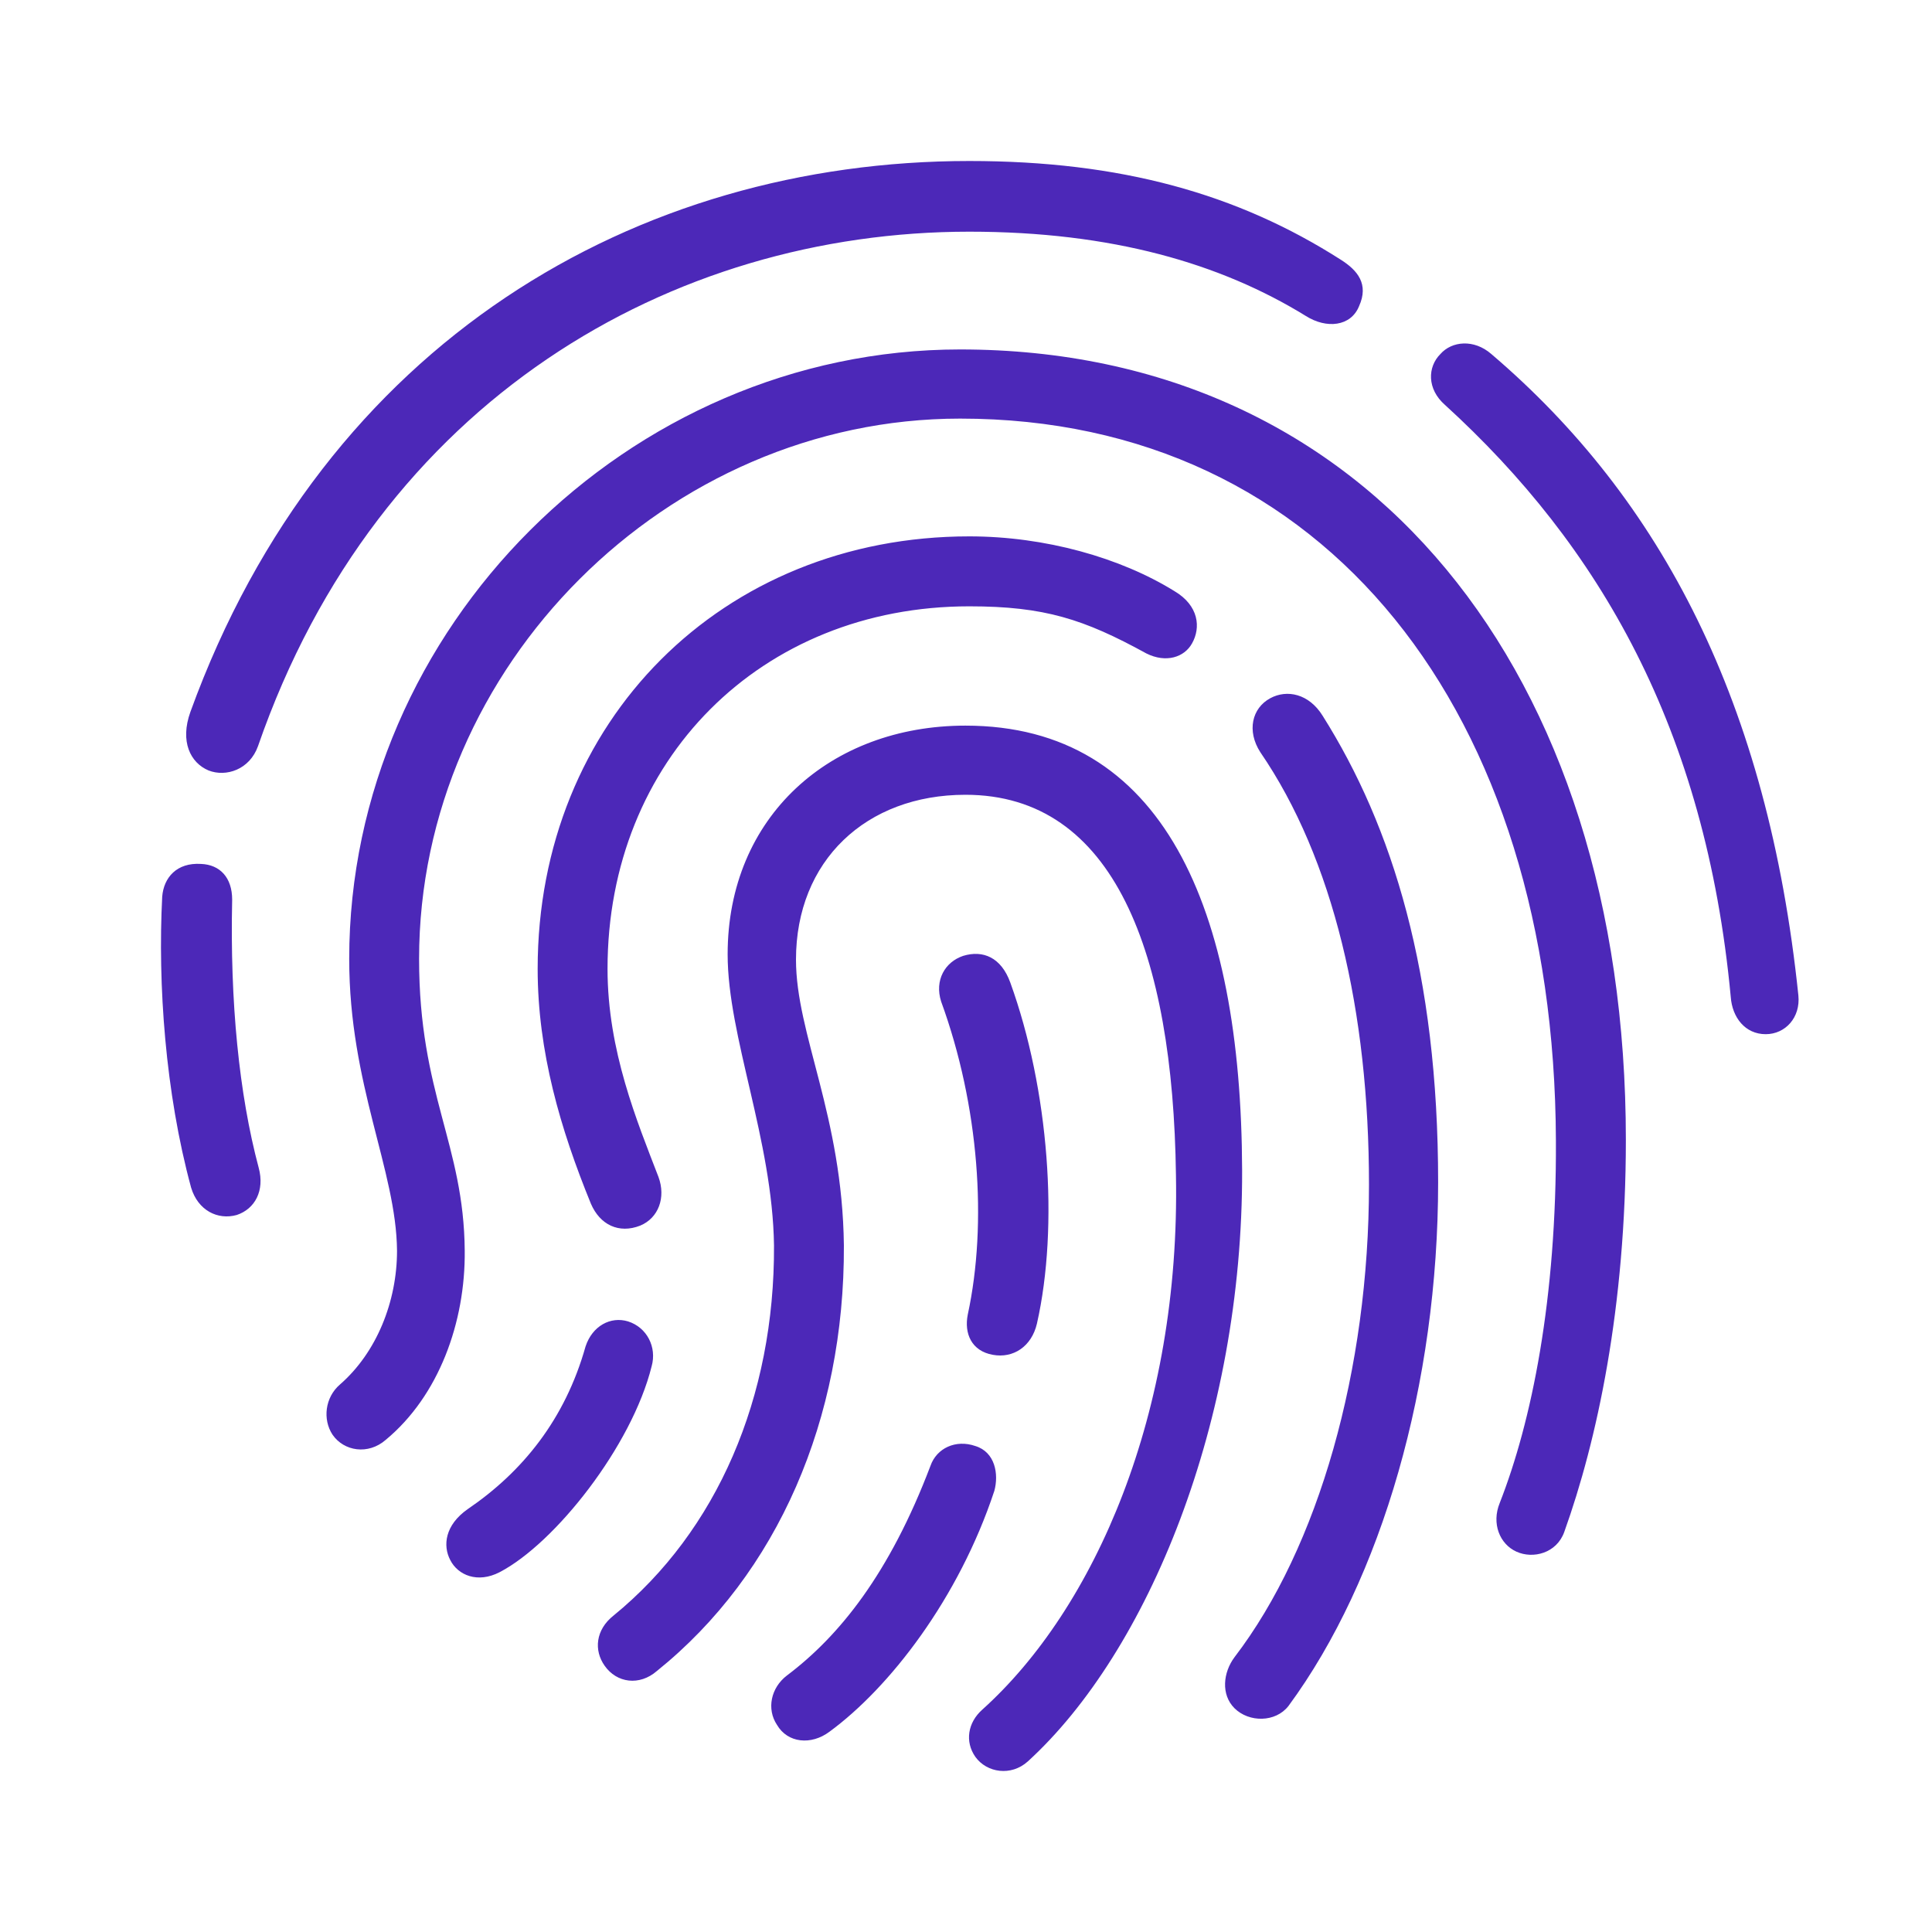 <svg width="24" height="24" viewBox="0 0 24 24" fill="none" xmlns="http://www.w3.org/2000/svg">
<path d="M2.591 9.571C2.808 9.656 3.101 9.561 3.205 9.269C4.696 4.964 8.35 2.878 12.041 2.878C13.815 2.878 15.165 3.274 16.223 3.926C16.477 4.086 16.78 4.058 16.883 3.803C17.006 3.529 16.865 3.359 16.657 3.227C15.373 2.406 13.919 2 12.041 2C7.915 2 4.036 4.237 2.365 8.844C2.233 9.212 2.365 9.476 2.591 9.571ZM21.934 12.847C22.179 12.847 22.368 12.639 22.34 12.365C21.962 8.731 20.64 6.201 18.526 4.398C18.309 4.209 18.035 4.237 17.893 4.398C17.733 4.558 17.724 4.832 17.95 5.03C19.866 6.777 21.188 9.052 21.5 12.384C21.518 12.639 21.679 12.847 21.934 12.847ZM4.13 17.821C4.272 18.029 4.574 18.076 4.791 17.887C5.452 17.34 5.782 16.424 5.773 15.537C5.763 14.215 5.206 13.592 5.206 11.912C5.206 8.278 8.284 5.2 11.927 5.2C16.477 5.2 19.309 8.853 19.328 14.168C19.338 16.141 19.026 17.661 18.63 18.671C18.526 18.926 18.63 19.181 18.837 19.275C19.045 19.37 19.338 19.294 19.432 19.03C19.838 17.897 20.197 16.245 20.197 14.159C20.197 8.353 17.006 4.341 11.927 4.341C7.802 4.341 4.338 7.806 4.338 11.912C4.338 13.479 4.923 14.536 4.932 15.537C4.932 16.169 4.678 16.802 4.224 17.198C4.036 17.359 4.007 17.633 4.13 17.821ZM8.18 14.621C7.915 13.932 7.547 13.054 7.547 12.035C7.547 9.439 9.454 7.532 12.041 7.532C12.975 7.532 13.466 7.692 14.24 8.117C14.486 8.24 14.712 8.164 14.807 7.994C14.92 7.796 14.892 7.522 14.589 7.343C13.919 6.928 12.985 6.663 12.041 6.663C8.973 6.663 6.679 8.957 6.679 12.035C6.679 13.064 6.962 14.027 7.34 14.952C7.453 15.216 7.689 15.329 7.953 15.225C8.18 15.131 8.274 14.876 8.18 14.621ZM15.656 9.344C16.562 10.666 17.006 12.563 17.006 14.716C17.006 17.01 16.383 19.218 15.335 20.587C15.194 20.776 15.165 21.05 15.335 21.22C15.515 21.399 15.845 21.399 16.006 21.192C17.167 19.615 17.865 17.189 17.865 14.687C17.865 12.091 17.299 10.269 16.43 8.891C16.26 8.617 15.987 8.561 15.779 8.674C15.552 8.797 15.486 9.08 15.656 9.344ZM8.161 20.757C9.662 19.549 10.493 17.623 10.483 15.471C10.464 13.857 9.888 12.847 9.888 11.921C9.888 10.694 10.757 9.873 11.993 9.873C13.844 9.873 14.571 11.846 14.608 14.593C14.665 17.557 13.598 19.983 12.201 21.239C12.022 21.399 11.984 21.635 12.116 21.824C12.258 22.022 12.56 22.069 12.768 21.881C14.259 20.521 15.439 17.661 15.43 14.536C15.42 11.28 14.448 9.014 11.993 9.014C10.313 9.014 9.039 10.147 9.039 11.855C9.039 12.875 9.596 14.159 9.615 15.471C9.624 17.359 8.907 19.02 7.623 20.068C7.396 20.247 7.377 20.502 7.51 20.691C7.661 20.908 7.944 20.946 8.161 20.757ZM2.941 15.093C3.167 15.018 3.29 14.791 3.214 14.508C2.969 13.592 2.856 12.441 2.884 11.176C2.884 10.902 2.733 10.741 2.497 10.732C2.195 10.713 2.034 10.902 2.015 11.138C1.959 12.223 2.053 13.573 2.374 14.753C2.459 15.037 2.705 15.159 2.941 15.093ZM12.881 16.443C13.155 15.235 13.032 13.536 12.55 12.205C12.437 11.893 12.211 11.799 11.965 11.874C11.739 11.95 11.607 12.176 11.691 12.441C12.163 13.734 12.267 15.197 12.022 16.33C11.975 16.566 12.069 16.783 12.333 16.83C12.588 16.877 12.815 16.726 12.881 16.443ZM6.207 19.53C6.896 19.171 7.849 17.963 8.095 16.972C8.161 16.736 8.038 16.49 7.802 16.415C7.585 16.349 7.358 16.471 7.274 16.726C7.019 17.633 6.49 18.284 5.81 18.747C5.527 18.945 5.499 19.2 5.593 19.379C5.688 19.568 5.933 19.672 6.207 19.53ZM10.304 21.512C11.05 20.965 11.909 19.86 12.352 18.52C12.409 18.312 12.362 18.038 12.116 17.963C11.871 17.878 11.635 17.991 11.559 18.208C11.05 19.549 10.427 20.323 9.775 20.814C9.577 20.965 9.52 21.229 9.652 21.427C9.785 21.654 10.077 21.682 10.304 21.512Z" fill="#4C28B8"/>
</svg>
